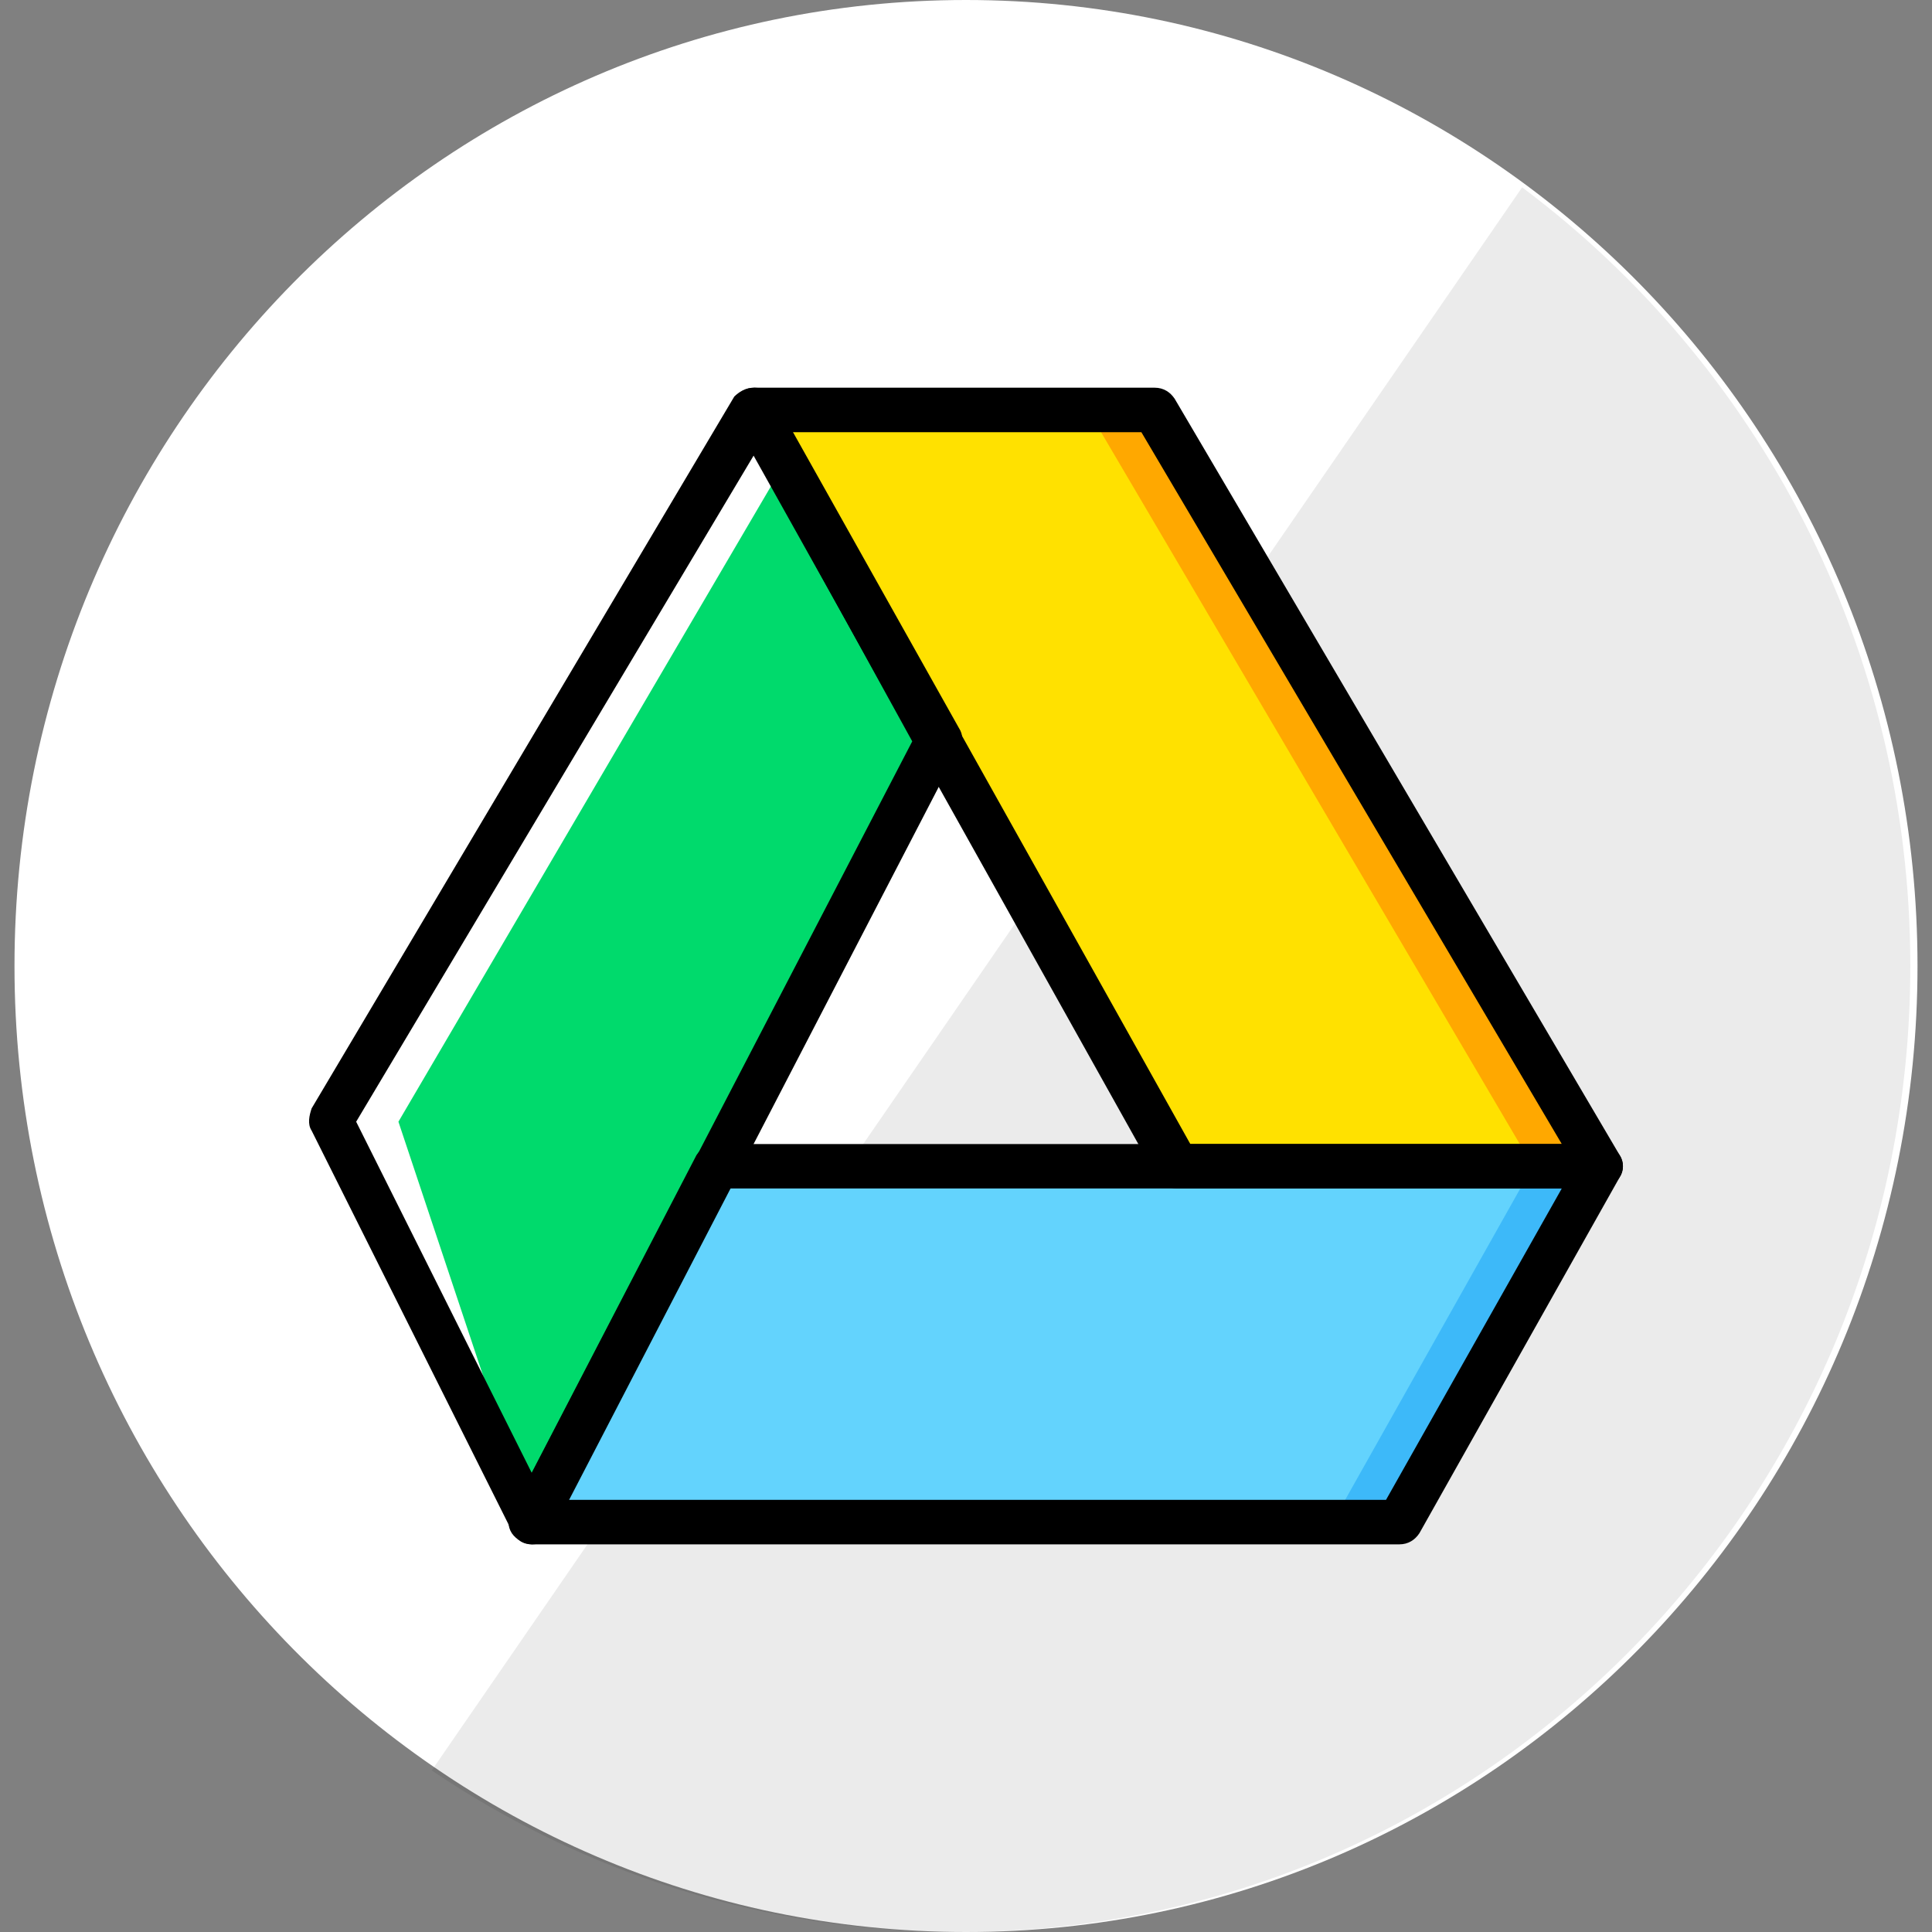 <?xml version="1.0" encoding="utf-8"?>
<!-- Generator: Adobe Illustrator 16.0.0, SVG Export Plug-In . SVG Version: 6.00 Build 0)  -->
<!DOCTYPE svg PUBLIC "-//W3C//DTD SVG 1.1//EN" "http://www.w3.org/Graphics/SVG/1.1/DTD/svg11.dtd">
<svg version="1.1" id="레이어_1" xmlns:sketch="http://www.bohemiancoding.com/sketch/ns"
	 xmlns="http://www.w3.org/2000/svg" xmlns:xlink="http://www.w3.org/1999/xlink" x="0px" y="0px" width="40px" height="40px"
	 viewBox="0 0 40 40" enable-background="new 0 0 40 40" xml:space="preserve">
<rect x="0" y="0" width="40" height="40" fill="#808080" stroke="none"/>
<path sketch:type="MSShapeGroup" fill="#FFFFFF" d="M0.3,20C0.3,8.954,9.119,0,20,0c10.88,0,19.7,8.954,19.7,20S30.88,40,20,40
	C9.119,40,0.3,31.046,0.3,20z"/>
<path id="reflec" sketch:type="MSShapeGroup" fill-opacity="0.08" d="M39.551,20c0,11.046-8.82,20-19.701,20
	c-4.035,0-7.787-1.231-10.911-3.345L31.514,3.879C36.388,7.521,39.551,13.385,39.551,20z"/>
<g transform="translate(1 1)">
	<polygon fill="#3DB9F9" points="32.117,23.145 13.834,23.145 10.012,30.513 27.973,30.513 	"/>
	<polygon fill="#63D3FD" points="30.736,23.145 13.834,23.145 10.012,30.513 26.591,30.513 	"/>
	<polygon fill="#FFA800" points="22.907,7.487 14.617,7.487 23.367,23.145 32.117,23.145 	"/>
	<polygon fill="#FFE100" points="21.525,7.487 15.078,7.487 23.828,23.145 30.736,23.145 	"/>
	<polygon fill="#FFFFFF" points="14.617,7.487 5.867,22.224 10.012,30.513 18.439,14.303 	"/>
	<polygon fill="#00DA6C" points="15.078,8.869 7.249,22.224 10.012,30.513 18.301,14.303 	"/>
	<path d="M27.973,30.974H10.012c-0.139,0-0.322-0.092-0.415-0.23c-0.092-0.138-0.092-0.322,0-0.46l3.823-7.369
		c0.092-0.138,0.229-0.229,0.414-0.229h18.283c0.185,0,0.323,0.092,0.415,0.229c0.092,0.139,0.092,0.323,0,0.461l-4.145,7.368
		C28.295,30.882,28.157,30.974,27.973,30.974z M10.749,30.053h16.947l3.639-6.447H14.11L10.749,30.053z"/>
	<path d="M10.012,30.974L10.012,30.974c-0.185,0-0.322-0.092-0.415-0.276l-4.145-8.289c-0.092-0.139-0.046-0.323,0-0.461
		l8.75-14.737c0.093-0.092,0.23-0.184,0.415-0.184l0,0c0.185,0,0.322,0.092,0.414,0.23l3.822,6.815c0.093,0.138,0.093,0.322,0,0.415
		l-8.428,16.256C10.334,30.882,10.196,30.974,10.012,30.974z M6.374,22.224l3.638,7.276l7.875-15.151l-3.27-5.94L6.374,22.224z"/>
	<path d="M32.117,23.605h-8.75c-0.184,0-0.322-0.092-0.414-0.23L14.202,7.717c-0.092-0.138-0.092-0.322,0-0.46
		c0.093-0.138,0.23-0.23,0.415-0.23h8.29c0.184,0,0.322,0.092,0.414,0.23l9.211,15.657c0.092,0.139,0.092,0.323,0,0.461
		C32.44,23.514,32.302,23.605,32.117,23.605z M23.644,22.685h7.691L22.631,7.948H15.4L23.644,22.685z"/>
</g>
</svg>
